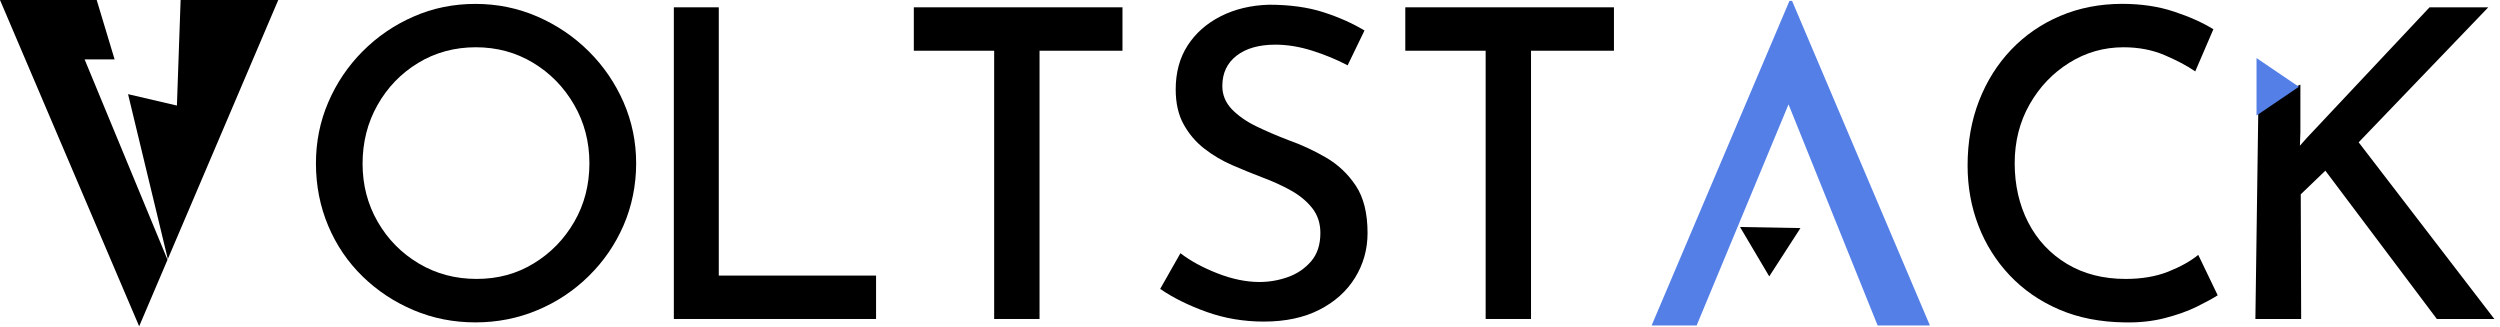 <svg width="199" height="26" viewBox="0 0 199 26" fill="none" xmlns="http://www.w3.org/2000/svg">
<g clip-path="url(#clip0_275_634)">
<path d="M9.123 4.729H6.735L13.335 20.676L11.077 25.974L0 0H7.697L9.123 4.729ZM13.358 20.621L10.193 7.495L14.082 8.403L14.377 0H22.149L13.358 20.621Z" fill="black"/>
<path d="M25.149 13.001C25.149 11.29 25.474 9.669 26.129 8.144C26.783 6.618 27.695 5.264 28.861 4.09C30.031 2.916 31.383 1.989 32.921 1.319C34.454 0.644 36.098 0.311 37.841 0.311C39.585 0.311 41.228 0.649 42.775 1.319C44.323 1.994 45.689 2.916 46.869 4.09C48.049 5.264 48.971 6.618 49.639 8.144C50.303 9.674 50.638 11.29 50.638 13.001C50.638 14.712 50.303 16.399 49.639 17.93C48.975 19.46 48.054 20.805 46.869 21.969C45.689 23.134 44.323 24.042 42.775 24.688C41.228 25.339 39.58 25.662 37.841 25.662C36.102 25.662 34.459 25.339 32.921 24.688C31.383 24.037 30.031 23.143 28.861 22.003C27.691 20.862 26.778 19.522 26.129 17.982C25.479 16.442 25.149 14.783 25.149 13.001ZM28.861 13.034C28.861 14.722 29.262 16.261 30.065 17.654C30.867 19.047 31.956 20.154 33.332 20.971C34.708 21.794 36.246 22.202 37.941 22.202C39.637 22.202 41.127 21.794 42.479 20.971C43.831 20.149 44.911 19.042 45.713 17.654C46.516 16.261 46.917 14.712 46.917 13.001C46.917 11.29 46.511 9.731 45.694 8.329C44.882 6.927 43.793 5.815 42.427 4.993C41.06 4.171 39.542 3.762 37.87 3.762C36.198 3.762 34.641 4.18 33.279 5.012C31.913 5.844 30.838 6.96 30.046 8.367C29.253 9.769 28.861 11.328 28.861 13.039V13.034Z" fill="black"/>
<path d="M53.638 0.582H57.215V21.936H69.735V25.391H53.638V0.582Z" fill="black"/>
<path d="M72.735 0.582H89.349V4.038H82.747V25.391H79.136V4.038H72.74V0.582H72.735Z" fill="black"/>
<path d="M107.271 5.2C106.402 4.743 105.461 4.354 104.453 4.035C103.445 3.717 102.47 3.555 101.529 3.555C100.221 3.555 99.189 3.845 98.434 4.43C97.679 5.014 97.297 5.817 97.297 6.844C97.297 7.552 97.55 8.165 98.052 8.693C98.558 9.216 99.208 9.672 100.015 10.062C100.818 10.451 101.668 10.812 102.561 11.155C103.593 11.521 104.591 11.982 105.551 12.542C106.516 13.103 107.304 13.849 107.925 14.786C108.546 15.722 108.857 16.977 108.857 18.55C108.857 19.852 108.522 21.035 107.859 22.11C107.195 23.184 106.249 24.03 105.021 24.657C103.794 25.284 102.322 25.598 100.603 25.598C98.998 25.598 97.479 25.341 96.046 24.828C94.613 24.315 93.38 23.706 92.349 22.998L93.963 20.156C94.766 20.774 95.75 21.306 96.92 21.763C98.09 22.219 99.203 22.447 100.254 22.447C101.033 22.447 101.787 22.314 102.523 22.053C103.259 21.791 103.87 21.373 104.362 20.803C104.854 20.232 105.102 19.481 105.102 18.545C105.102 17.77 104.883 17.11 104.448 16.558C104.013 16.012 103.445 15.541 102.747 15.156C102.05 14.767 101.295 14.425 100.498 14.13C99.719 13.835 98.921 13.507 98.109 13.155C97.293 12.804 96.547 12.362 95.874 11.839C95.195 11.316 94.646 10.67 94.221 9.905C93.796 9.14 93.586 8.213 93.586 7.115C93.586 5.77 93.901 4.605 94.532 3.626C95.162 2.647 96.041 1.868 97.163 1.298C98.286 0.727 99.571 0.418 101.014 0.376C102.666 0.376 104.109 0.575 105.346 0.974C106.583 1.374 107.672 1.858 108.613 2.429L107.271 5.2Z" fill="black"/>
<path d="M111.857 0.582H128.47V4.038H121.869V25.391H118.258V4.038H111.862V0.582H111.857Z" fill="black"/>
<path d="M131.47 25.905L142.442 0.069H142.648L153.62 25.905H149.459L142.132 7.726H142.609L135.053 25.905H131.475H131.47Z" fill="#537FE7"/>
<path d="M176.529 23.505C176.137 23.757 175.583 24.057 174.862 24.413C174.141 24.77 173.29 25.069 172.316 25.321C171.341 25.573 170.281 25.687 169.135 25.663C167.186 25.639 165.442 25.297 163.909 24.637C162.371 23.976 161.062 23.068 159.973 21.918C158.884 20.768 158.053 19.442 157.479 17.95C156.906 16.457 156.62 14.865 156.62 13.178C156.62 11.305 156.925 9.589 157.532 8.026C158.139 6.462 158.994 5.108 160.092 3.953C161.191 2.803 162.495 1.904 163.995 1.268C165.495 0.631 167.143 0.307 168.929 0.307C170.443 0.307 171.819 0.512 173.056 0.925C174.293 1.334 175.339 1.805 176.185 2.327L174.742 5.683C174.078 5.227 173.257 4.794 172.282 4.381C171.308 3.967 170.224 3.763 169.034 3.763C167.477 3.763 166.034 4.171 164.716 4.994C163.398 5.816 162.342 6.923 161.554 8.311C160.766 9.699 160.369 11.267 160.369 12.997C160.369 14.727 160.732 16.329 161.454 17.721C162.175 19.114 163.202 20.207 164.53 21.005C165.858 21.804 167.42 22.203 169.206 22.203C170.491 22.203 171.618 22.008 172.593 21.623C173.567 21.234 174.365 20.792 174.981 20.288L176.529 23.505Z" fill="black"/>
<path d="M183.111 10.539L183.073 11.599L183.589 11.014L193.391 0.582H198.067L187.749 11.328L198.55 25.391H193.973L185.098 13.586L183.14 15.468L183.173 25.391H179.529L179.768 8.163L183.111 6.737V10.539Z" fill="black"/>
<path d="M182.99 6.908L179.62 9.194V4.622" fill="#537FE7"/>
<path d="M140.832 22L138.506 18.069L143.316 18.155" fill="black"/>
</g>
<defs>
<clipPath id="clip0_275_634">
<rect width="198.549" height="25.974" fill="white"/>
</clipPath>
</defs>
</svg>
